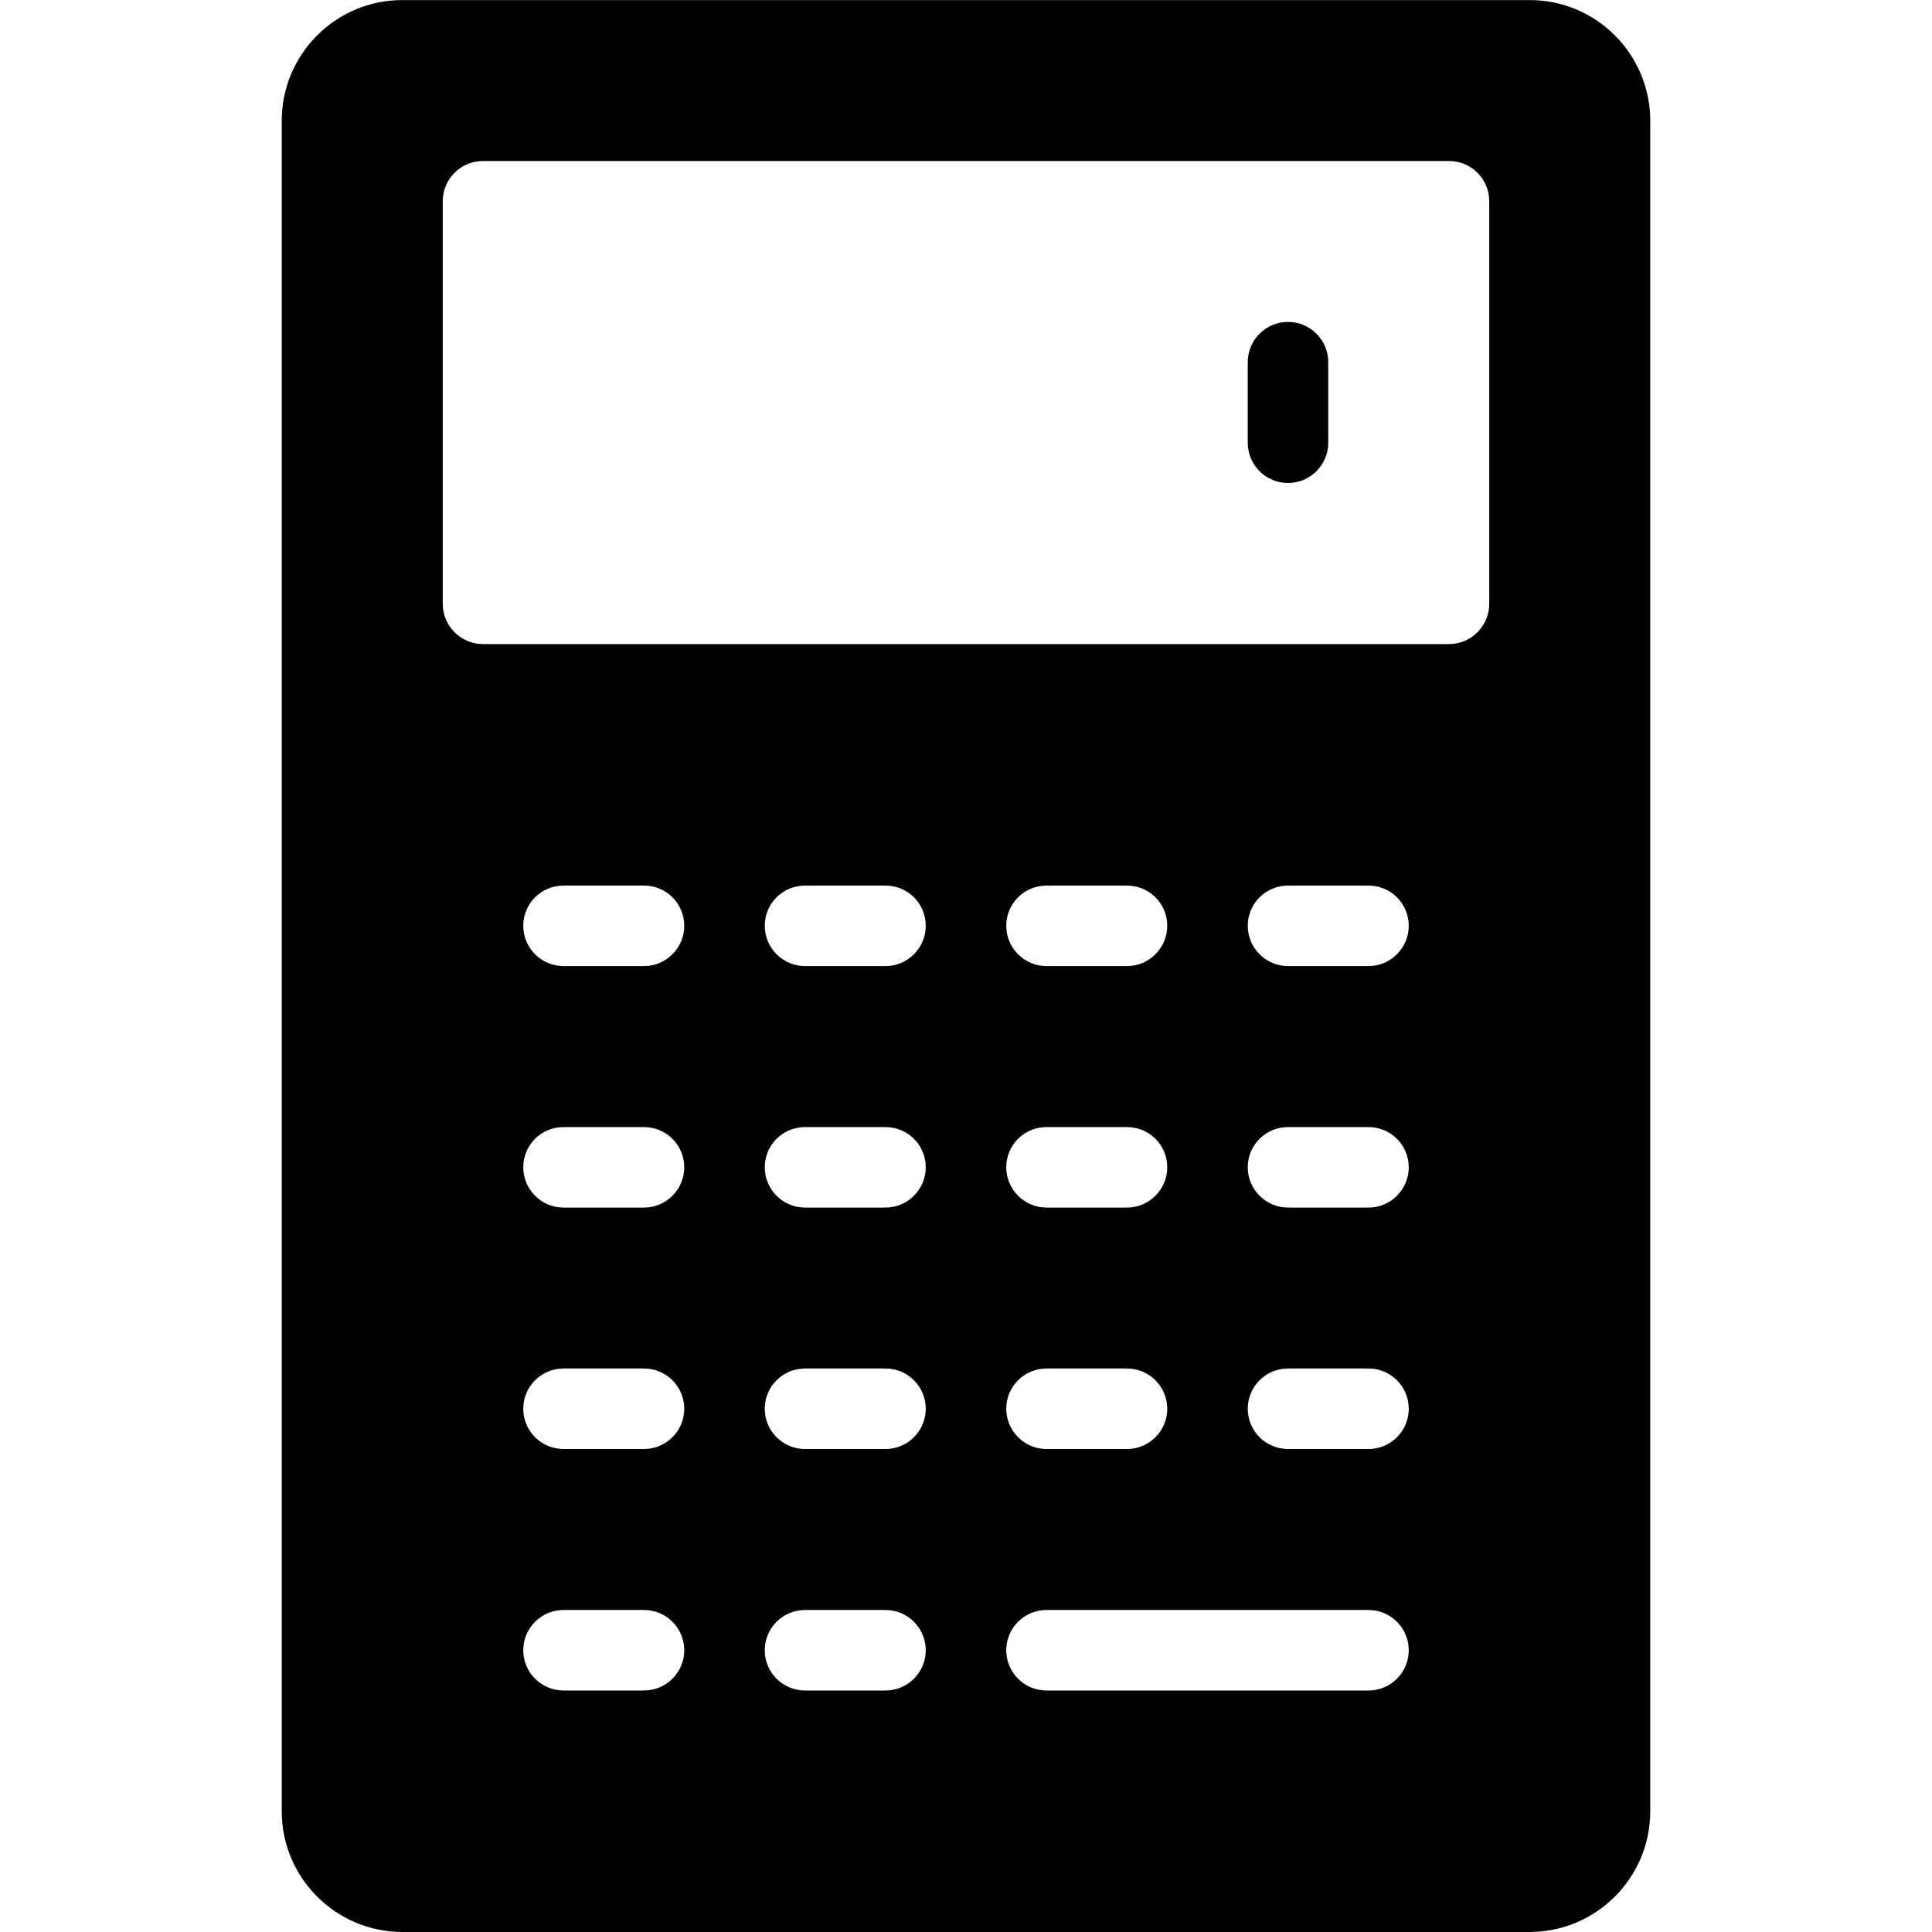 <svg xmlns="http://www.w3.org/2000/svg" width="16" height="16" viewBox="0 0 17 24">
  <g fill="currentColor" fill-rule="evenodd">
    <path d="M15,7.5 C15,7.776 14.776,8.001 14.5,8.001 L2.5,8.001 C2.224,8.001 2,7.776 2,7.5 L2,2.499 C2,2.224 2.224,2 2.5,2 L14.5,2 C14.776,2 15,2.224 15,2.499 L15,7.5 Z M13.5,12.001 L12.5,12.001 C12.224,12.001 12,11.775 12,11.501 C12,11.223 12.224,11.001 12.5,11.001 L13.5,11.001 C13.776,11.001 14,11.223 14,11.501 C14,11.775 13.776,12.001 13.5,12.001 L13.5,12.001 Z M13.5,15.001 L12.5,15.001 C12.224,15.001 12,14.775 12,14.501 C12,14.223 12.224,14.001 12.5,14.001 L13.5,14.001 C13.776,14.001 14,14.223 14,14.501 C14,14.775 13.776,15.001 13.5,15.001 L13.5,15.001 Z M13.5,18 L12.5,18 C12.224,18 12,17.776 12,17.5 C12,17.224 12.224,17 12.5,17 L13.5,17 C13.776,17 14,17.224 14,17.5 C14,17.776 13.776,18 13.5,18 L13.5,18 Z M9.5,17 L10.5,17 C10.776,17 11,17.224 11,17.5 C11,17.776 10.776,18 10.5,18 L9.5,18 C9.224,18 9,17.776 9,17.5 C9,17.224 9.224,17 9.5,17 L9.5,17 Z M9,11.501 C9,11.223 9.224,11.001 9.5,11.001 L10.5,11.001 C10.776,11.001 11,11.223 11,11.501 C11,11.775 10.776,12.001 10.5,12.001 L9.5,12.001 C9.224,12.001 9,11.775 9,11.501 L9,11.501 Z M9.5,14.001 L10.5,14.001 C10.776,14.001 11,14.223 11,14.501 C11,14.775 10.776,15.001 10.5,15.001 L9.5,15.001 C9.224,15.001 9,14.775 9,14.501 C9,14.223 9.224,14.001 9.5,14.001 L9.5,14.001 Z M13.5,21 L9.5,21 C9.224,21 9,20.776 9,20.5 C9,20.224 9.224,20 9.5,20 L13.5,20 C13.776,20 14,20.224 14,20.5 C14,20.776 13.776,21 13.5,21 L13.5,21 Z M7.5,12.001 L6.5,12.001 C6.224,12.001 6,11.775 6,11.501 C6,11.223 6.224,11.001 6.5,11.001 L7.5,11.001 C7.776,11.001 8,11.223 8,11.501 C8,11.775 7.776,12.001 7.5,12.001 L7.5,12.001 Z M7.5,15.001 L6.5,15.001 C6.224,15.001 6,14.775 6,14.501 C6,14.223 6.224,14.001 6.5,14.001 L7.5,14.001 C7.776,14.001 8,14.223 8,14.501 C8,14.775 7.776,15.001 7.5,15.001 L7.5,15.001 Z M7.5,18 L6.5,18 C6.224,18 6,17.776 6,17.5 C6,17.224 6.224,17 6.5,17 L7.5,17 C7.776,17 8,17.224 8,17.5 C8,17.776 7.776,18 7.5,18 L7.5,18 Z M7.5,21 L6.5,21 C6.224,21 6,20.776 6,20.5 C6,20.224 6.224,20 6.5,20 L7.5,20 C7.776,20 8,20.224 8,20.5 C8,20.776 7.776,21 7.5,21 L7.5,21 Z M4.5,12.001 L3.5,12.001 C3.224,12.001 3,11.775 3,11.501 C3,11.223 3.224,11.001 3.5,11.001 L4.5,11.001 C4.776,11.001 5,11.223 5,11.501 C5,11.775 4.776,12.001 4.5,12.001 L4.5,12.001 Z M4.5,15.001 L3.5,15.001 C3.224,15.001 3,14.775 3,14.501 C3,14.223 3.224,14.001 3.5,14.001 L4.5,14.001 C4.776,14.001 5,14.223 5,14.501 C5,14.775 4.776,15.001 4.5,15.001 L4.5,15.001 Z M4.5,18 L3.5,18 C3.224,18 3,17.776 3,17.5 C3,17.224 3.224,17 3.5,17 L4.5,17 C4.776,17 5,17.224 5,17.5 C5,17.776 4.776,18 4.5,18 L4.5,18 Z M4.5,21 L3.5,21 C3.224,21 3,20.776 3,20.5 C3,20.224 3.224,20 3.5,20 L4.5,20 C4.776,20 5,20.224 5,20.5 C5,20.776 4.776,21 4.5,21 L4.5,21 Z M15.5,0.001 L1.5,0.001 C0.673,-0.001 0,0.672 0,1.5 L0,22.5 C0,23.328 0.673,24 1.5,24 L15.5,24 C16.327,24 17,23.328 17,22.5 L17,1.5 C17,0.672 16.327,-0.001 15.5,0.001 L15.5,0.001 Z"/>
    <path d="M12.5,3.999 C12.224,3.999 12,4.223 12,4.5 L12,5.5 C12,5.776 12.224,6 12.5,6 C12.776,6 13,5.776 13,5.5 L13,4.5 C13,4.223 12.776,3.999 12.5,3.999"/>
  </g>
</svg>
